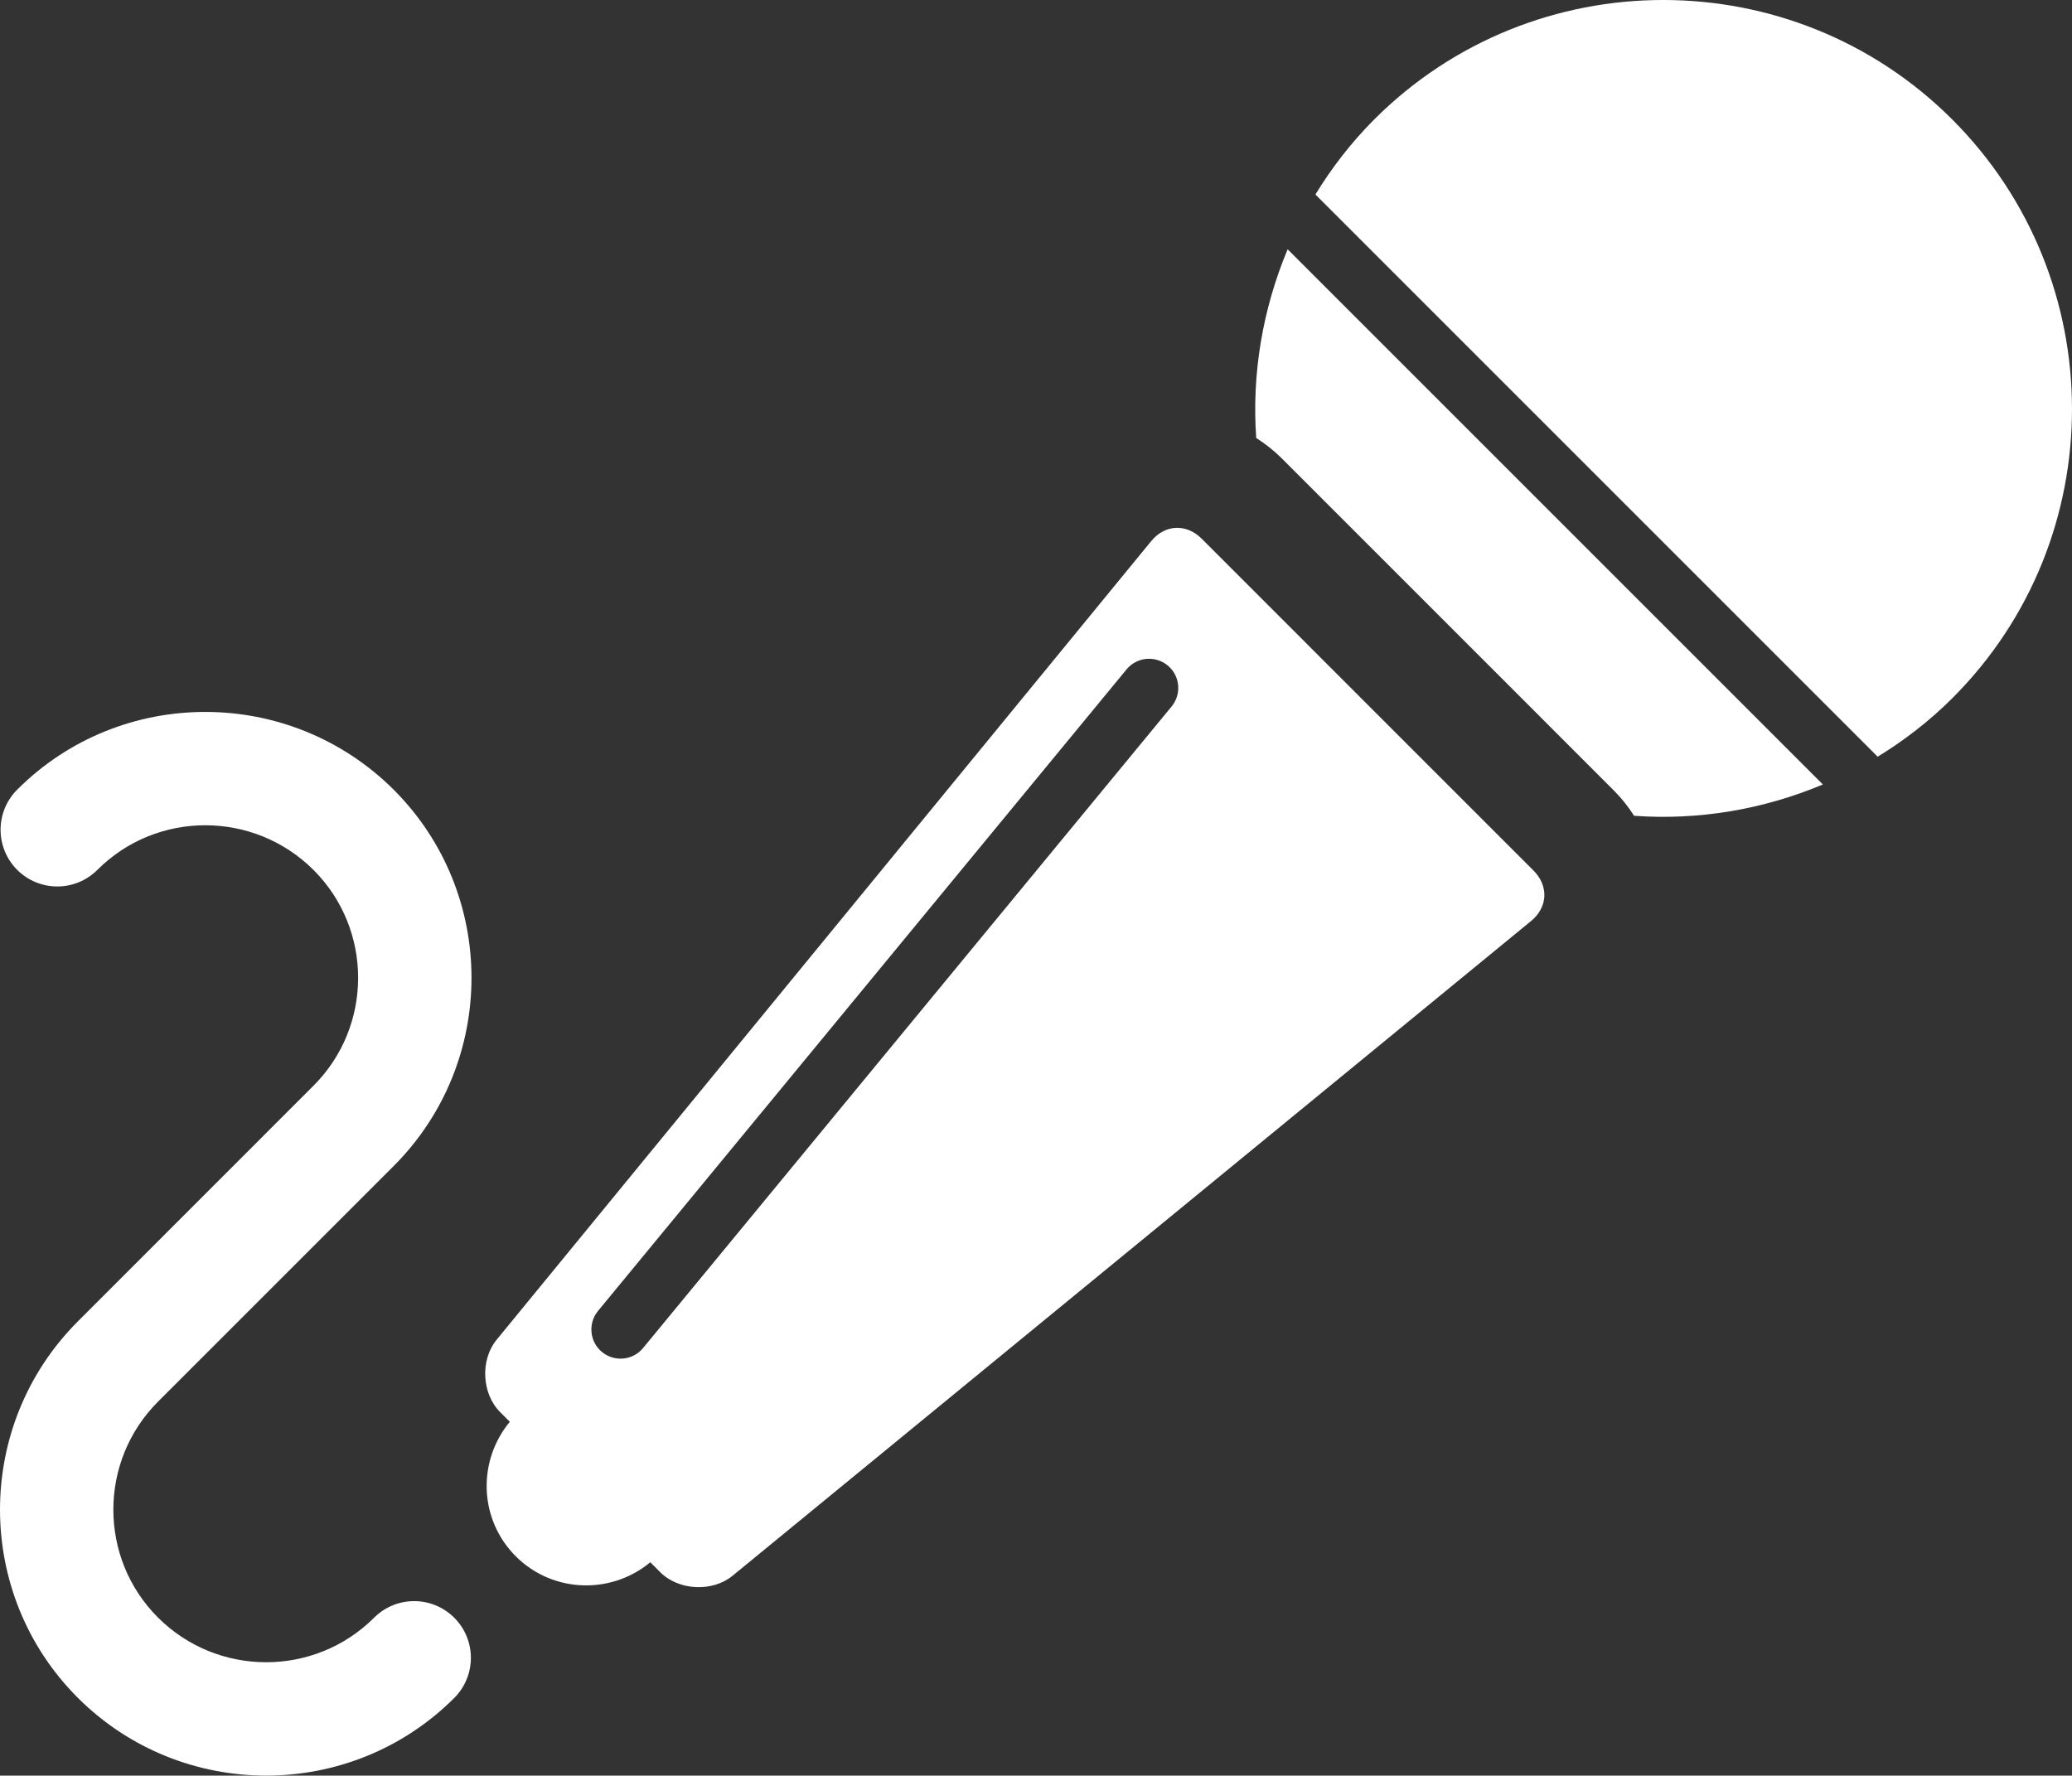 <?xml version="1.0" encoding="utf-8"?>
<!-- Generator: Adobe Illustrator 12.0.1, SVG Export Plug-In . SVG Version: 6.00 Build 51448)  -->
<!DOCTYPE svg PUBLIC "-//W3C//DTD SVG 1.1//EN" "http://www.w3.org/Graphics/SVG/1.1/DTD/svg11.dtd">
<svg  version="1.1" id="Layer_1" xmlns="http://www.w3.org/2000/svg" xmlns:xlink="http://www.w3.org/1999/xlink" width="35.208" height="30.174"
	 viewBox="0 0 35.208 30.174" overflow="visible" enable-background="new 0 0 35.208 30.174" xml:space="preserve">
<rect x="0" y="0" width="35.208" height="30.174" fill="#333333" stroke="none"/>
<g>
	<path fill="#FFFFFF" d="M6.357,27.49c-1.013,1.011-2.66,1.009-3.673-0.003c-1.011-1.01-1.01-2.655,0-3.667
		c0,0.001,4.005-4.005,4.005-4.005c1.763-1.763,1.764-4.631,0.002-6.394c-1.768-1.763-4.638-1.764-6.399-0.002l0,0
		c-0.376,0.377-0.376,0.986,0,1.363c0.377,0.376,0.986,0.376,1.363,0l0,0c1.011-1.012,2.659-1.01,3.674,0.003
		c1.009,1.01,1.009,2.655-0.003,3.666l-4.005,4.006c-1.761,1.764-1.761,4.631,0,6.393c1.764,1.763,4.634,1.765,6.397,0.005l0,0
		c0.377-0.376,0.378-0.986,0.002-1.363S6.734,27.114,6.357,27.49L6.357,27.49z"/>
	<path fill="#FFFFFF" d="M26.059,14.795c0,0-5.643-5.643-5.642-5.643c-0.126-0.125-0.281-0.189-0.438-0.182
		c-0.156,0.008-0.305,0.087-0.417,0.225c0,0-11.125,13.575-11.125,13.574c-0.279,0.342-0.251,0.915,0.061,1.227
		c0,0,0.064,0.064,0.165,0.165c-0.532,0.642-0.532,1.591,0.045,2.227c0.614,0.675,1.646,0.737,2.342,0.16
		c0.104,0.104,0.17,0.17,0.17,0.17c0.312,0.312,0.884,0.34,1.226,0.061c-0.001,0,13.571-11.129,13.572-11.129
		c0.137-0.112,0.216-0.261,0.224-0.417C26.249,15.075,26.184,14.92,26.059,14.795z M19.908,12.006l-8.981,10.902
		c-0.174,0.211-0.486,0.241-0.698,0.067c-0.211-0.174-0.241-0.486-0.067-0.698l8.981-10.902c0.174-0.211,0.486-0.241,0.698-0.067
		S20.082,11.794,19.908,12.006z"/>
	<path fill="#FFFFFF" d="M21.346,7.443c0.155,0.099,0.301,0.213,0.434,0.346c0,0,5.643,5.643,5.643,5.644
		c0.132,0.132,0.245,0.276,0.344,0.43c1.088,0.079,2.188-0.104,3.208-0.532L21.88,4.236C21.453,5.257,21.269,6.355,21.346,7.443z"/>
	<path fill="#FFFFFF" d="M33.181,11.858c2.706-2.708,2.702-7.117-0.008-9.828c-2.707-2.706-7.113-2.707-9.82-0.002
		c-0.393,0.394-0.724,0.823-1.001,1.277l9.554,9.554C32.359,12.581,32.789,12.251,33.181,11.858z"/>
</g>
</svg>
